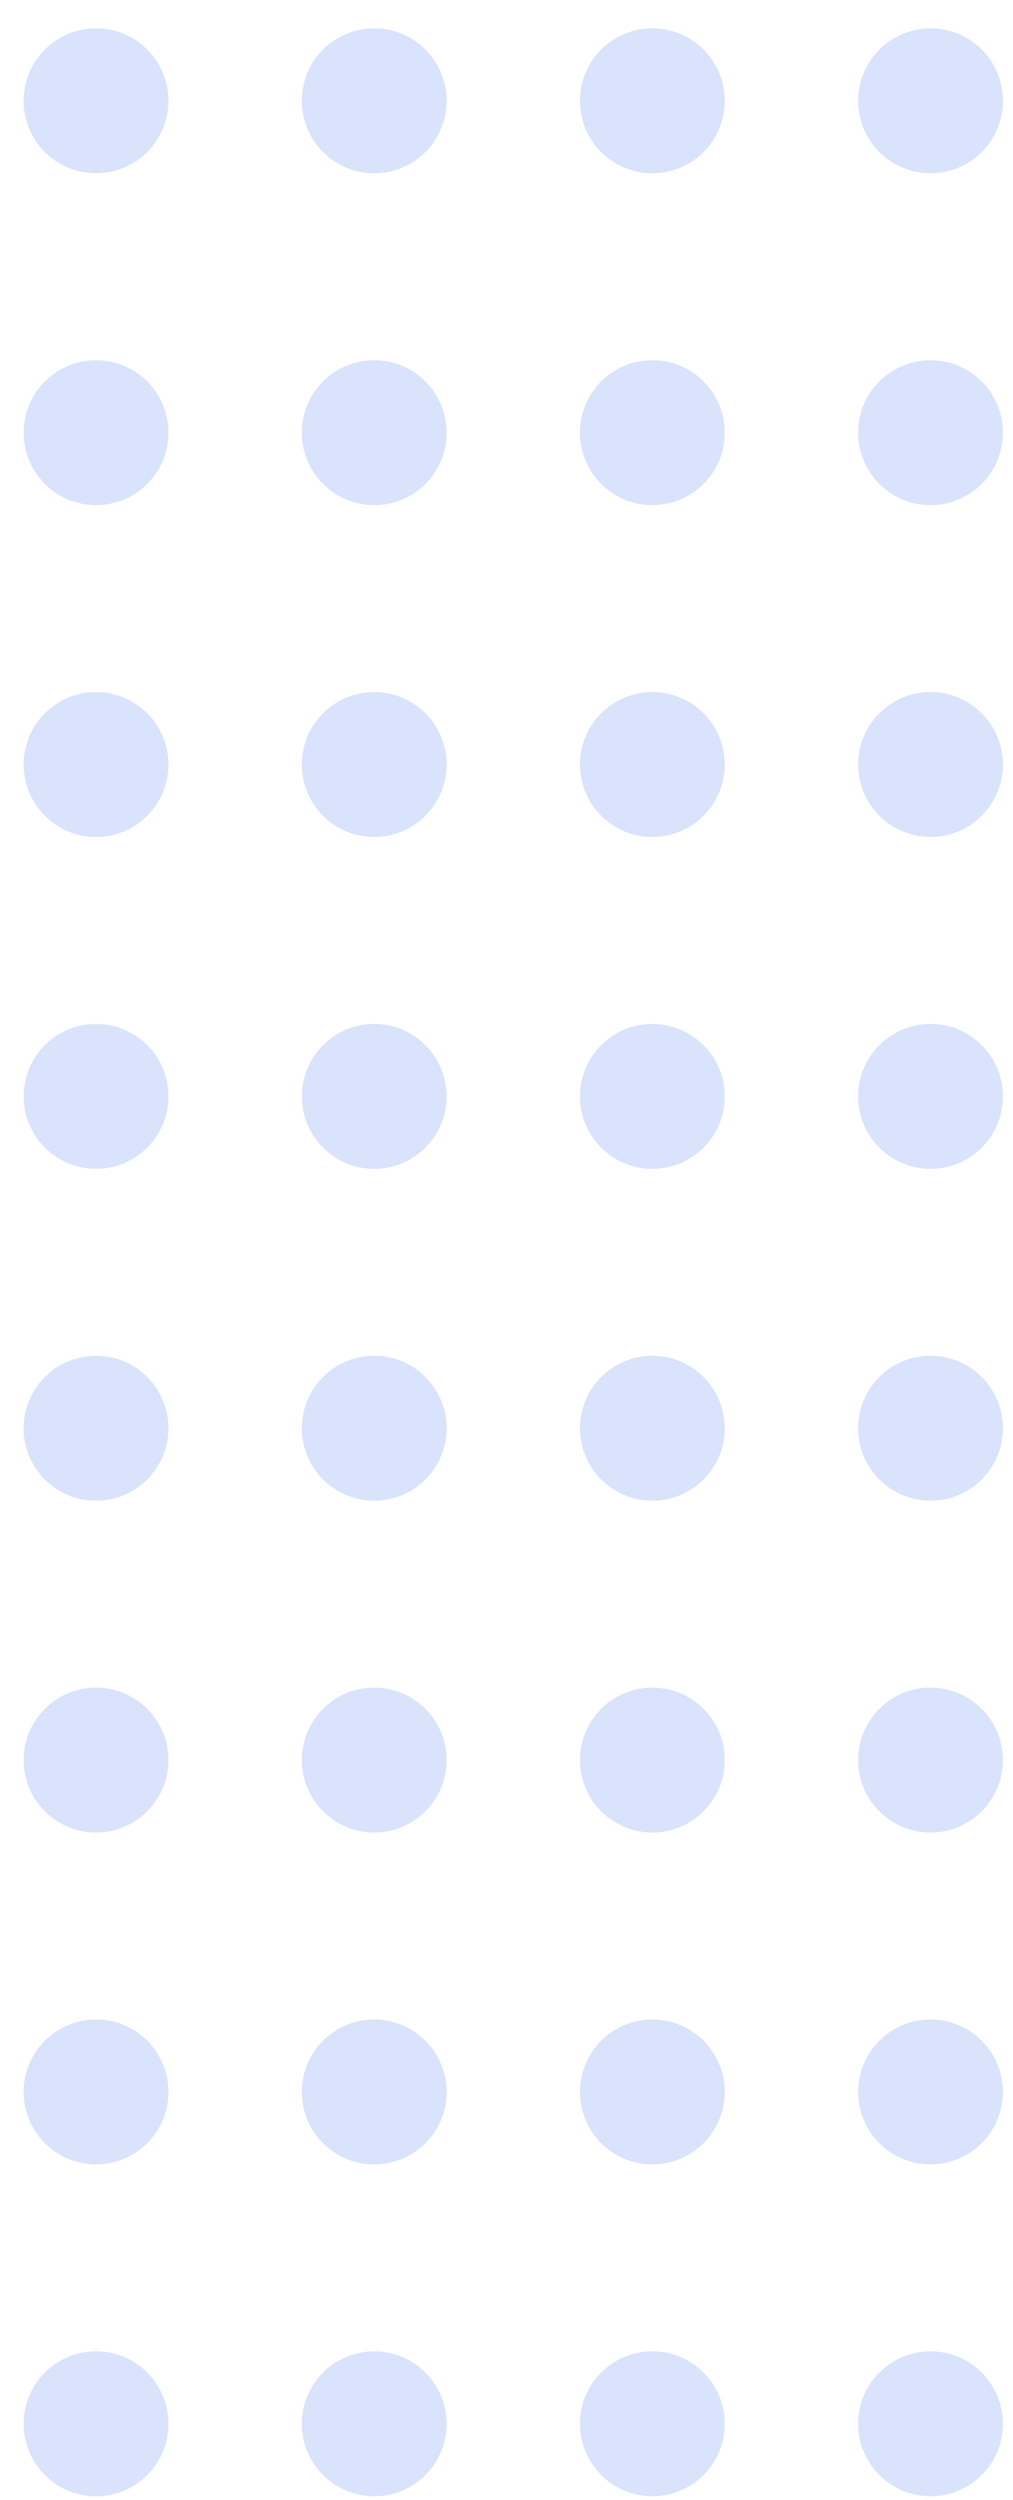 <svg width="30" height="74" viewBox="0 0 30 74" fill="none" xmlns="http://www.w3.org/2000/svg">
<g opacity="0.2">
<ellipse cx="2.844" cy="2.984" rx="2.144" ry="2.145" fill="#4475F2"/>
<ellipse cx="2.844" cy="12.808" rx="2.144" ry="2.145" fill="#4475F2"/>
<ellipse cx="2.844" cy="22.631" rx="2.144" ry="2.145" fill="#4475F2"/>
<ellipse cx="2.844" cy="32.455" rx="2.144" ry="2.145" fill="#4475F2"/>
<ellipse cx="2.844" cy="42.278" rx="2.144" ry="2.145" fill="#4475F2"/>
<ellipse cx="2.844" cy="52.101" rx="2.144" ry="2.145" fill="#4475F2"/>
<ellipse cx="2.844" cy="61.925" rx="2.144" ry="2.145" fill="#4475F2"/>
<ellipse cx="2.844" cy="71.748" rx="2.144" ry="2.145" fill="#4475F2"/>
<ellipse cx="11.082" cy="2.984" rx="2.144" ry="2.145" fill="#4475F2"/>
<ellipse cx="11.082" cy="12.808" rx="2.144" ry="2.145" fill="#4475F2"/>
<ellipse cx="11.082" cy="22.631" rx="2.144" ry="2.145" fill="#4475F2"/>
<ellipse cx="11.082" cy="32.455" rx="2.144" ry="2.145" fill="#4475F2"/>
<ellipse cx="11.082" cy="42.278" rx="2.144" ry="2.145" fill="#4475F2"/>
<ellipse cx="11.082" cy="52.101" rx="2.144" ry="2.145" fill="#4475F2"/>
<ellipse cx="11.082" cy="61.925" rx="2.144" ry="2.145" fill="#4475F2"/>
<ellipse cx="11.082" cy="71.748" rx="2.144" ry="2.145" fill="#4475F2"/>
<ellipse cx="19.319" cy="2.984" rx="2.144" ry="2.145" fill="#4475F2"/>
<ellipse cx="19.319" cy="12.808" rx="2.144" ry="2.145" fill="#4475F2"/>
<ellipse cx="19.319" cy="22.631" rx="2.144" ry="2.145" fill="#4475F2"/>
<ellipse cx="19.319" cy="32.455" rx="2.144" ry="2.145" fill="#4475F2"/>
<ellipse cx="19.319" cy="42.278" rx="2.144" ry="2.145" fill="#4475F2"/>
<ellipse cx="19.319" cy="52.101" rx="2.144" ry="2.145" fill="#4475F2"/>
<ellipse cx="19.319" cy="61.925" rx="2.144" ry="2.145" fill="#4475F2"/>
<ellipse cx="19.319" cy="71.748" rx="2.144" ry="2.145" fill="#4475F2"/>
<ellipse cx="27.557" cy="2.984" rx="2.144" ry="2.145" fill="#4475F2"/>
<ellipse cx="27.557" cy="12.808" rx="2.144" ry="2.145" fill="#4475F2"/>
<ellipse cx="27.557" cy="22.631" rx="2.144" ry="2.145" fill="#4475F2"/>
<ellipse cx="27.557" cy="32.455" rx="2.144" ry="2.145" fill="#4475F2"/>
<ellipse cx="27.557" cy="42.278" rx="2.144" ry="2.145" fill="#4475F2"/>
<ellipse cx="27.557" cy="52.101" rx="2.144" ry="2.145" fill="#4475F2"/>
<ellipse cx="27.557" cy="61.925" rx="2.144" ry="2.145" fill="#4475F2"/>
<ellipse cx="27.557" cy="71.748" rx="2.144" ry="2.145" fill="#4475F2"/>
</g>
</svg>
